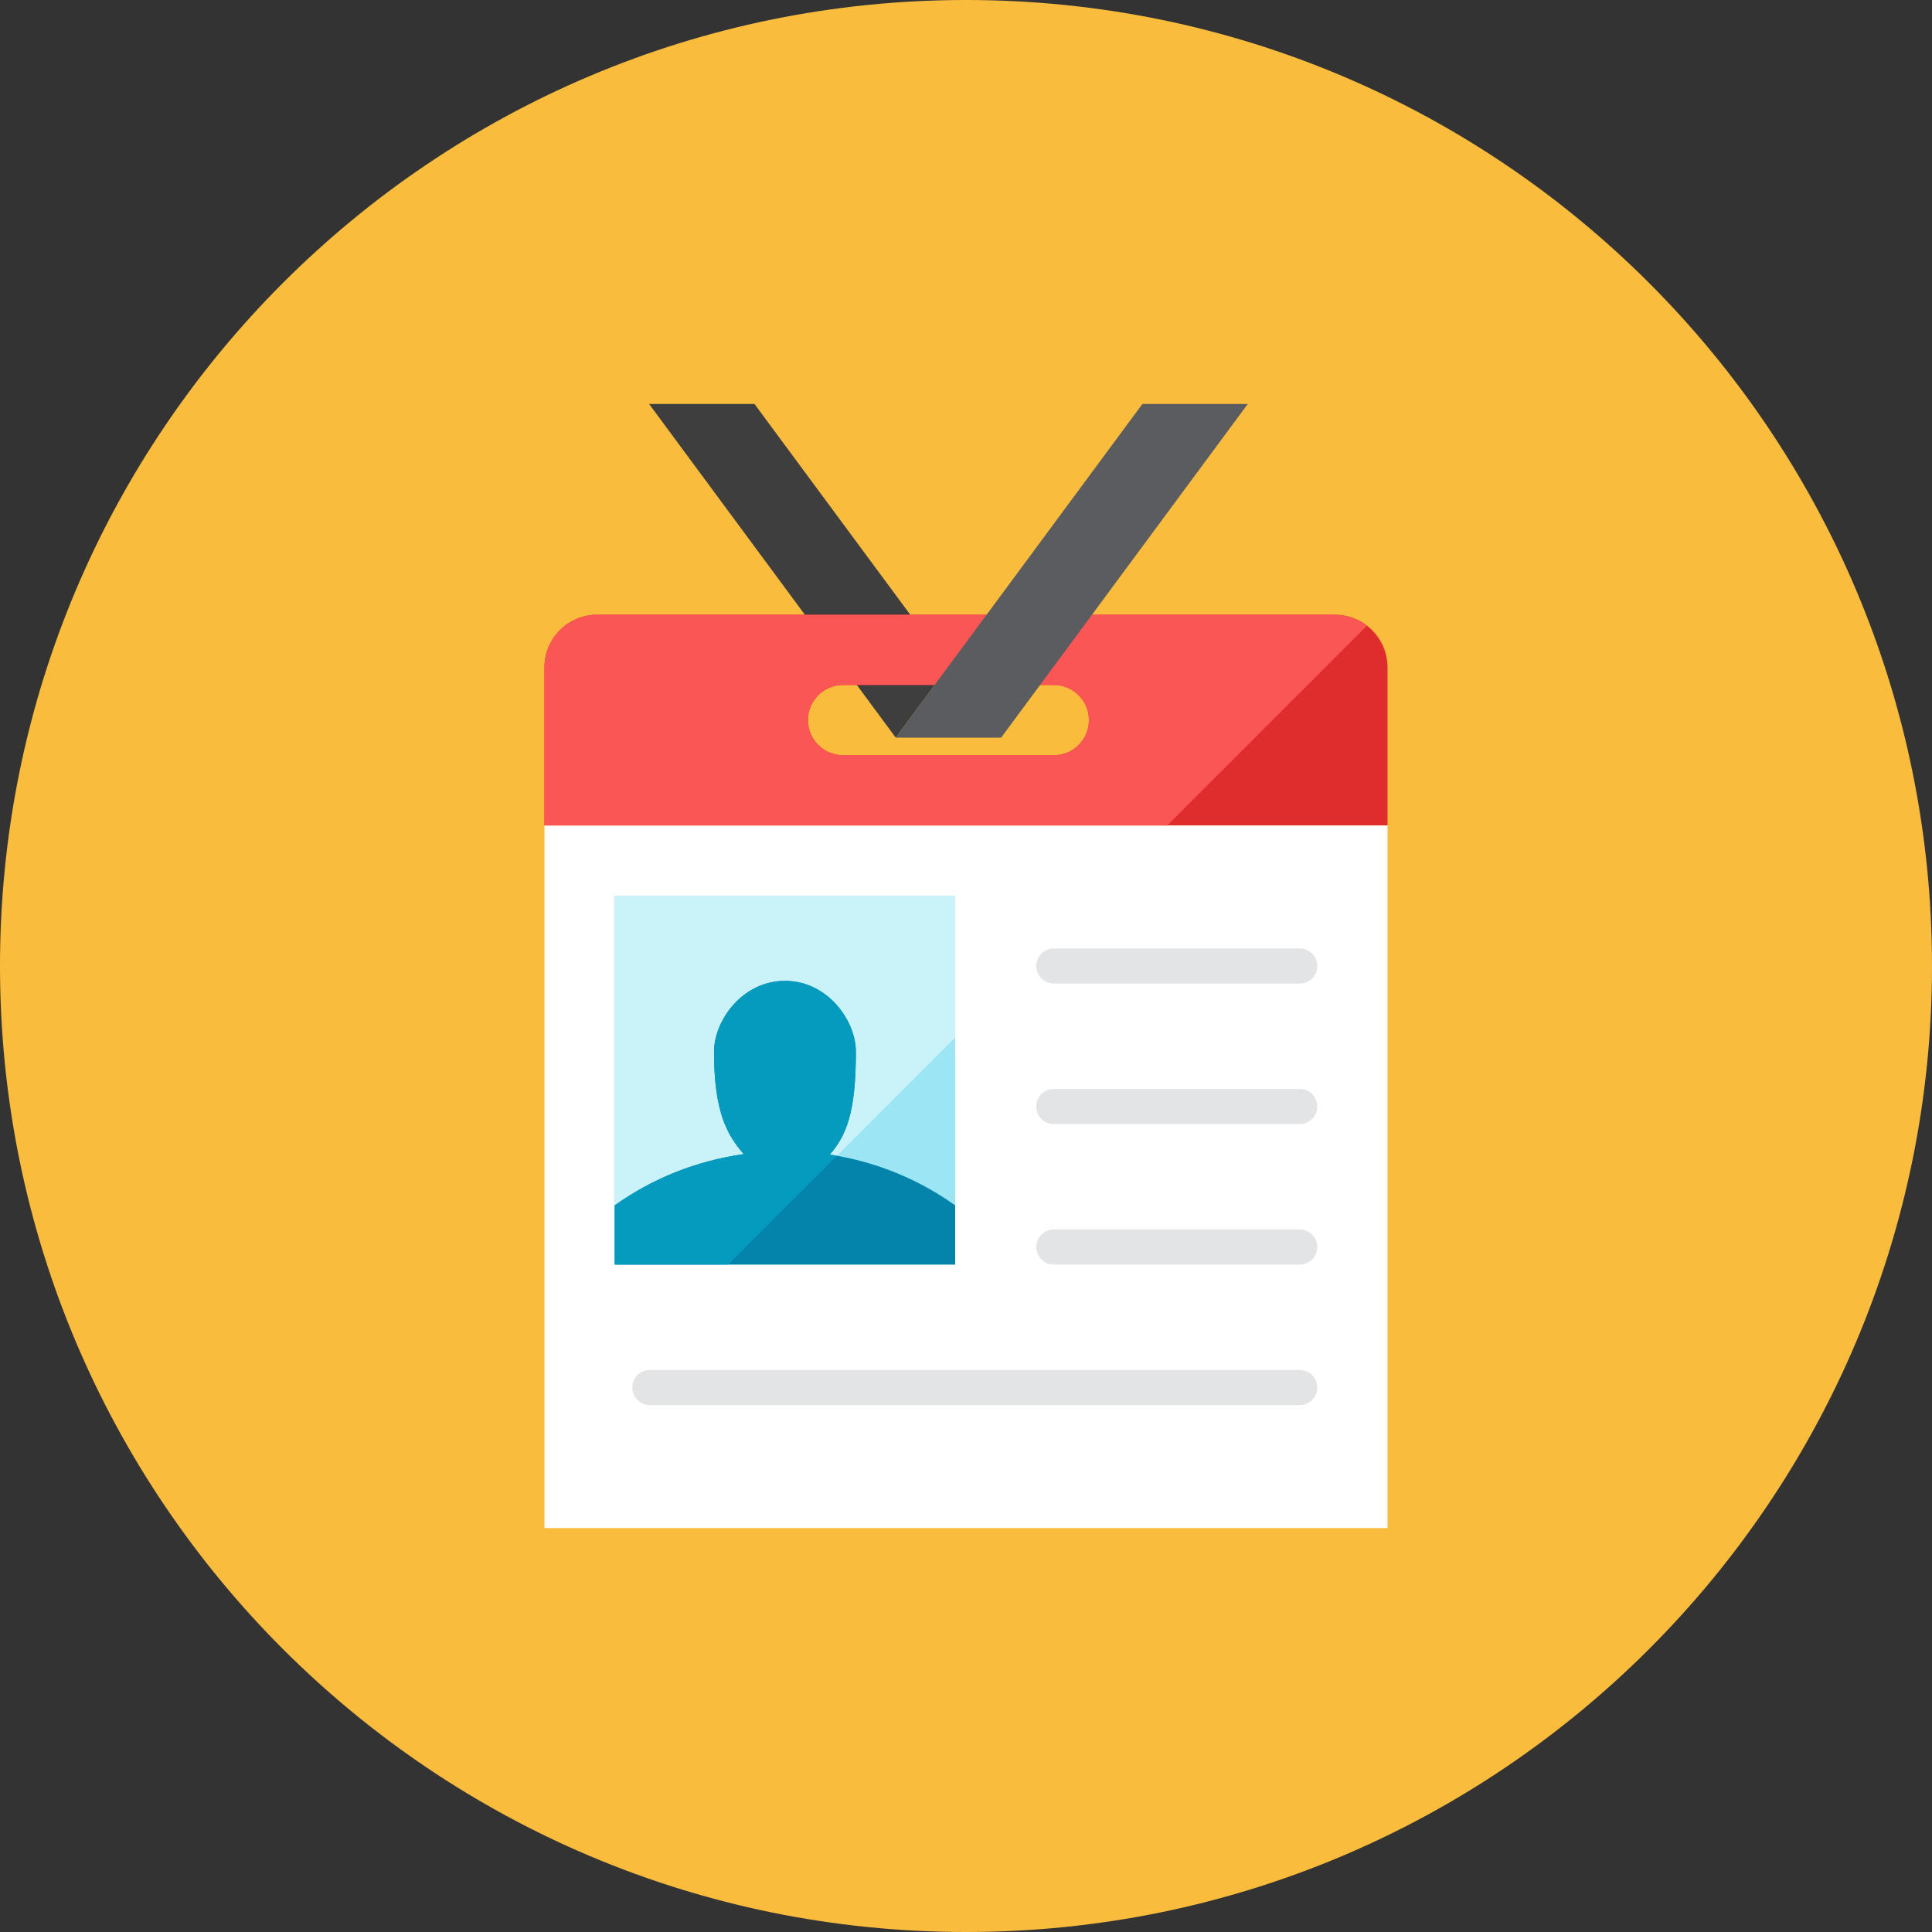 <?xml version="1.0" encoding="UTF-8"?>
<svg width="110px" height="110px" viewBox="0 0 110 110" version="1.1" xmlns="http://www.w3.org/2000/svg" xmlns:xlink="http://www.w3.org/1999/xlink">
    <rect x="0" y="0" width="110" height="110" fill="#333333" stroke="none"/>
    <!-- Generator: Sketch 41 (35326) - http://www.bohemiancoding.com/sketch -->
    <title>badge</title>
    <desc>Created with Sketch.</desc>
    <defs></defs>
    <g id="Page-1" stroke="none" stroke-width="1" fill="none" fill-rule="evenodd">
        <g id="badge">
            <path d="M110,55 C110,85.376 85.376,110 55,110 C24.624,110 0,85.376 0,55 C0,24.624 24.624,0 55,0 C85.376,0 110,24.624 110,55" id="Fill-153" fill="#FABC3D"></path>
            <polygon id="Fill-3155" fill="#3E3E3F" points="42.956 23 36.956 23 51.001 42 54.001 37.941"></polygon>
            <path d="M62,41 C62,42.105 61.105,43 60,43 L48,43 C46.895,43 46,42.105 46,41 C46,39.895 46.895,39 48,39 L60,39 C61.105,39 62,39.895 62,41 L62,41 Z M34,35 C32.343,35 31,36.343 31,38 L31,47 L79,47 L79,38 C79,36.343 77.657,35 76,35 L34,35 Z" id="Fill-3156" fill="#DF2C2C"></path>
            <polygon id="Fill-3157" fill="#FFFFFF" points="79 47 31 47 31 87 79 87"></polygon>
            <path d="M75,55 C75,55.552 74.552,56 74,56 L60,56 C59.448,56 59,55.552 59,55 C59,54.448 59.448,54 60,54 L74,54 C74.552,54 75,54.448 75,55" id="Fill-3158" fill="#E2E4E5"></path>
            <path d="M75,63 C75,63.552 74.552,64 74,64 L60,64 C59.448,64 59,63.552 59,63 C59,62.448 59.448,62 60,62 L74,62 C74.552,62 75,62.448 75,63" id="Fill-3159" fill="#E2E4E5"></path>
            <path d="M75,71 C75,71.552 74.552,72 74,72 L60,72 C59.448,72 59,71.552 59,71 C59,70.448 59.448,70 60,70 L74,70 C74.552,70 75,70.448 75,71" id="Fill-3160" fill="#E2E4E5"></path>
            <path d="M75,79 C75,79.552 74.552,80 74,80 L37,80 C36.448,80 36,79.552 36,79 C36,78.448 36.448,78 37,78 L74,78 C74.552,78 75,78.448 75,79" id="Fill-3161" fill="#E2E4E5"></path>
            <polygon id="Fill-3162" fill="#9CE5F4" points="54.385 51 35 51 35 72 54.385 72"></polygon>
            <polygon id="Fill-3163" fill="#C9F2F9" points="54.385 51 35 51 35 72 41.456 72 54.385 59.071"></polygon>
            <path d="M60,43 L48,43 C46.896,43 46,42.104 46,41 C46,39.896 46.896,39 48,39 L60,39 C61.104,39 62,39.896 62,41 C62,42.104 61.104,43 60,43 L60,43 Z M34,35 C32.343,35 31,36.343 31,38 L31,47 L66.456,47 L77.823,35.633 C77.317,35.242 76.689,35 76,35 L34,35 Z" id="Fill-3164" fill="#FA5655"></path>
            <polygon id="Fill-3165" fill="#5B5C5F" points="65.043 23 53.999 37.941 50.999 42 56.999 42 71.043 23"></polygon>
            <path d="M47.246,65.736 C48.182,64.653 48.73,63.352 48.73,59.885 C48.73,58.101 47.115,55.847 44.692,55.847 C42.269,55.847 40.654,58.101 40.654,59.885 C40.654,63.334 41.408,64.625 42.343,65.712 C39.614,66.094 37.109,67.121 35,68.629 L35,72 L54.384,72 L54.384,68.629 C52.328,67.159 49.896,66.141 47.246,65.736" id="Fill-3166" fill="#0484AB"></path>
            <path d="M47.246,65.736 C48.182,64.653 48.73,63.352 48.73,59.885 C48.73,58.101 47.115,55.846 44.692,55.846 C42.269,55.846 40.654,58.101 40.654,59.885 C40.654,63.334 41.408,64.624 42.343,65.711 C39.614,66.094 37.109,67.121 35,68.629 L35,72 L41.456,72 L47.647,65.809 C47.513,65.785 47.381,65.756 47.246,65.736" id="Fill-3167" fill="#059BBF"></path>
        </g>
    </g>
</svg>